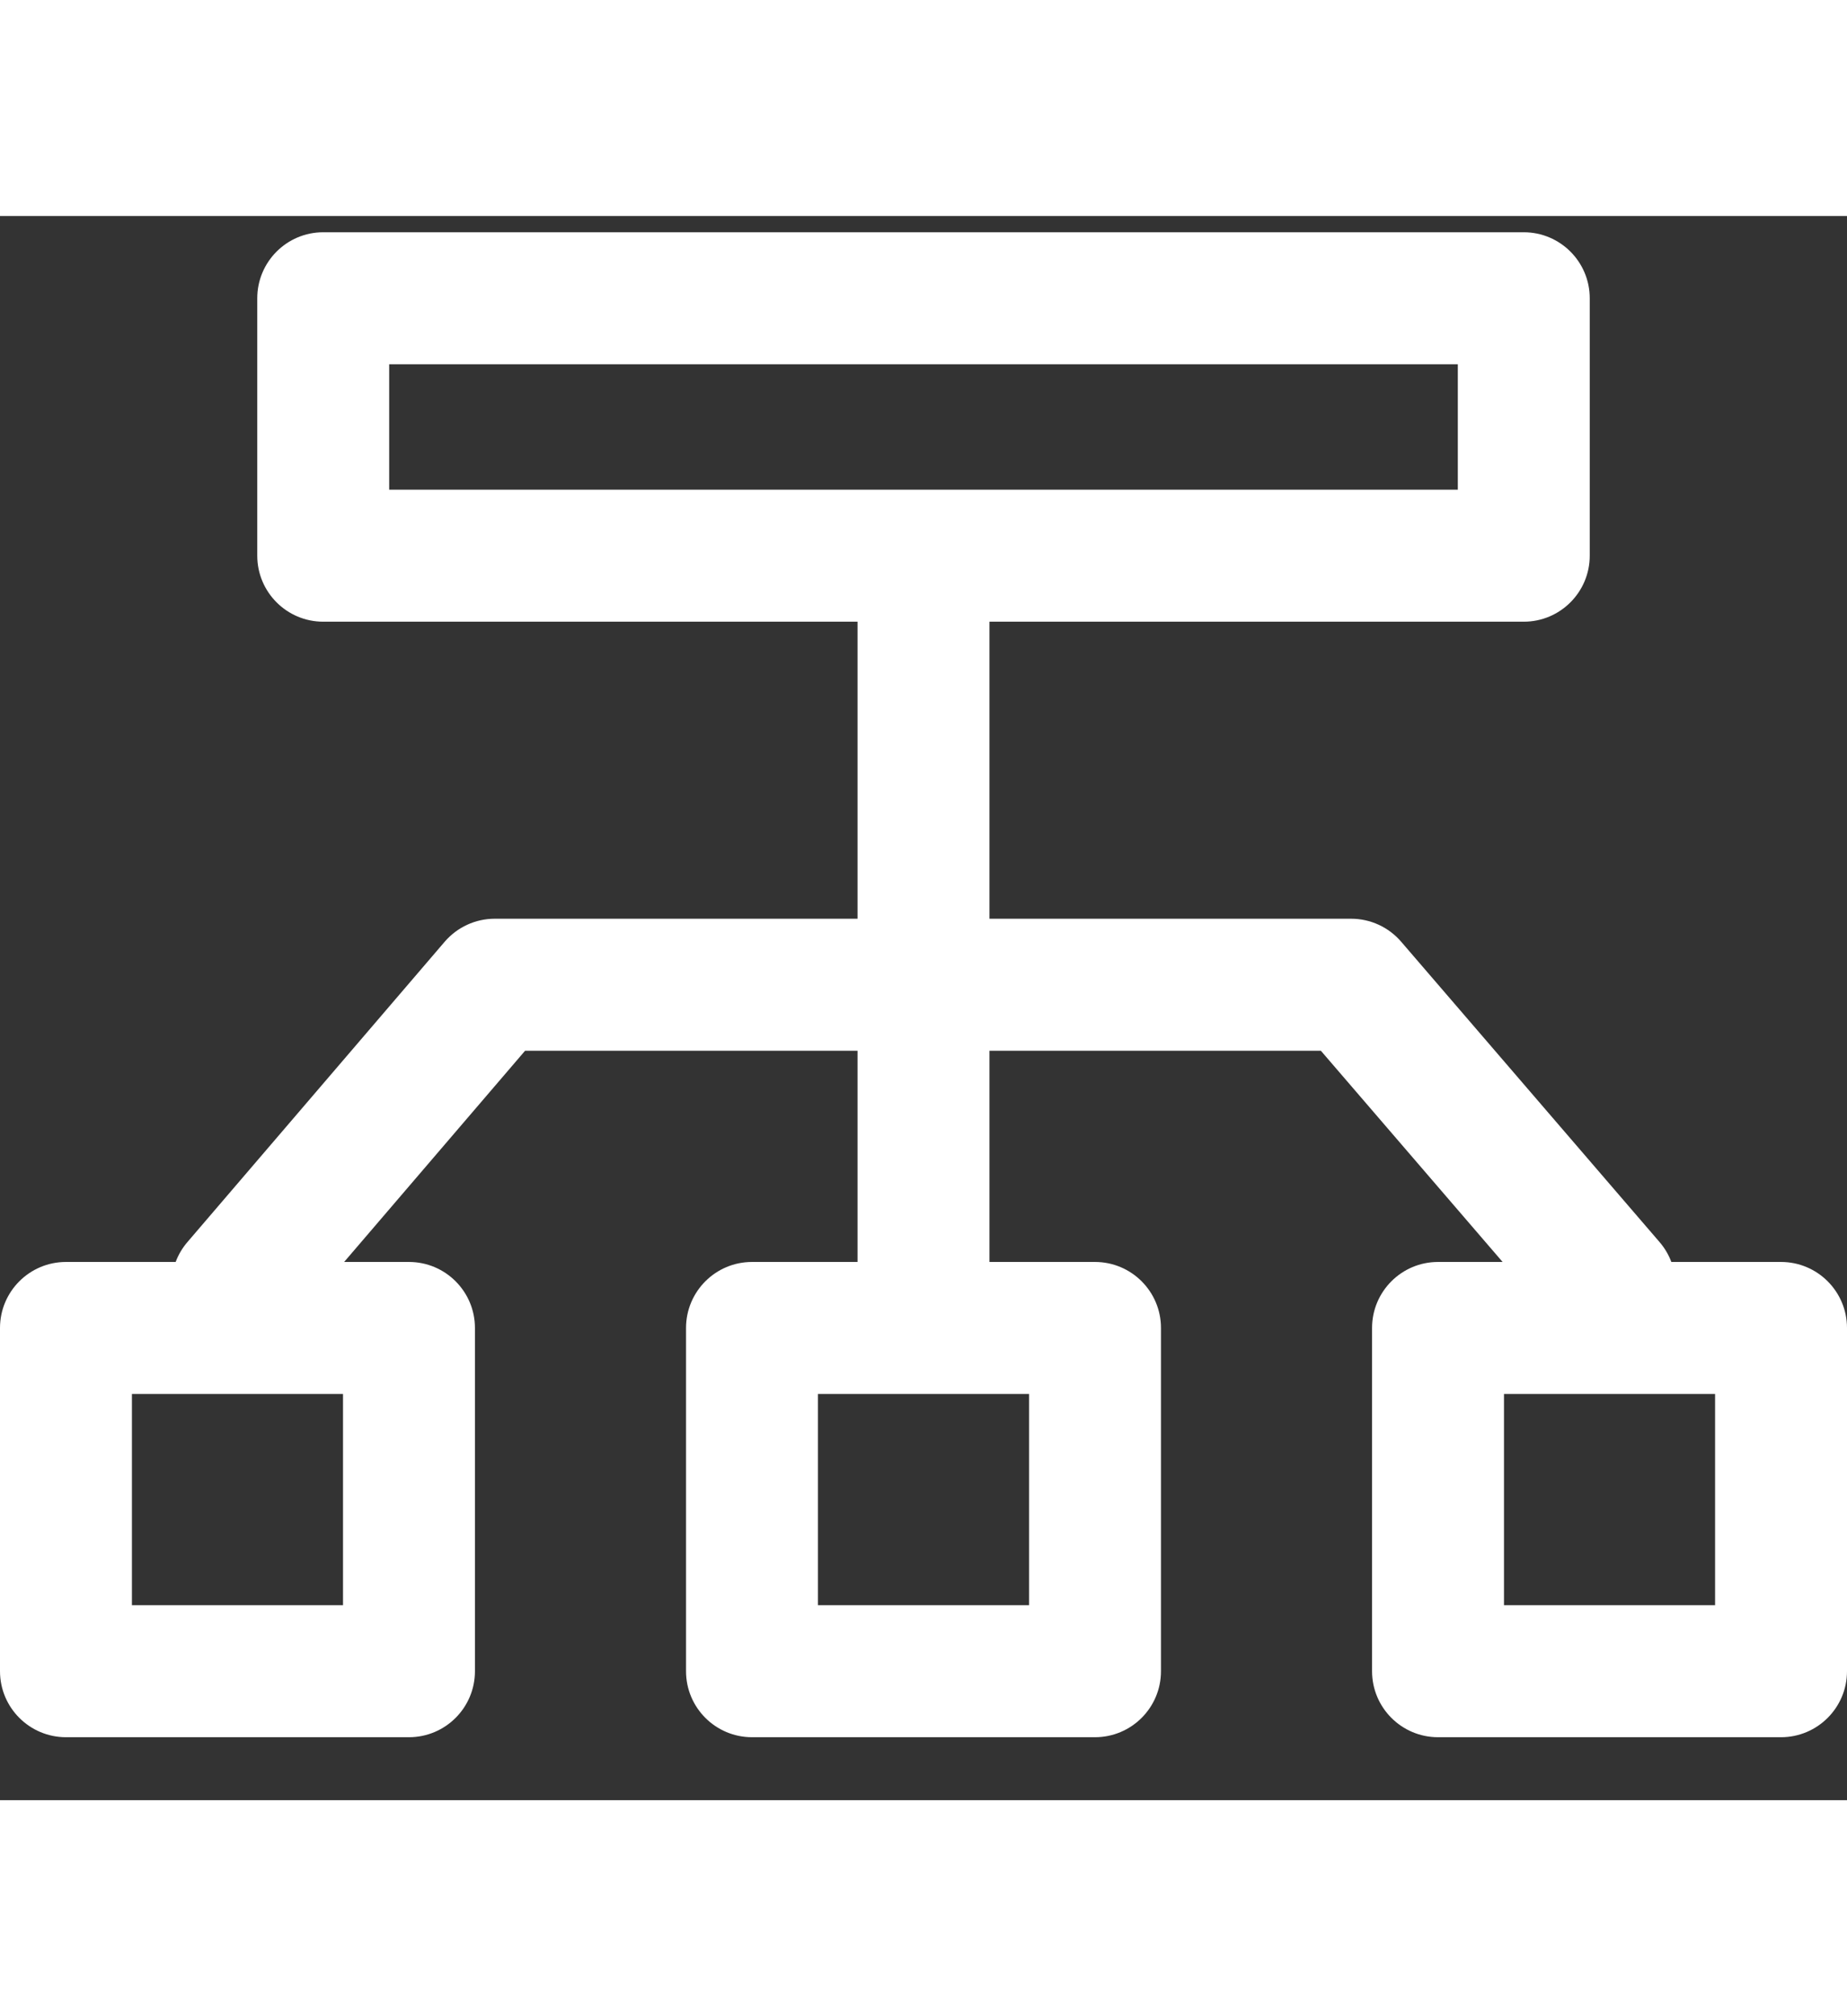 <svg
  width="22"
  height="24"
  viewBox="0 0 28 24"
  fill="none"
  xmlns="http://www.w3.org/2000/svg"
  className="transition-colors"
>
  <rect x="0" y="0" width="28" height="24" fill="#333333" stroke="none"/>
  <path
    fillRule="evenodd"
    clipRule="evenodd"
    d="M3.9 1.246C3.9 0.694 4.348 0.246 4.9 0.246H23.1C23.652 0.246 24.1 0.694 24.1 1.246V5.146C24.1 5.698 23.652 6.146 23.1 6.146H15V10.646H20.483C20.774 10.646 21.051 10.773 21.241 10.994L25.158 15.544C25.237 15.636 25.297 15.738 25.337 15.846H27C27.552 15.846 28 16.294 28 16.846V22.046C28 22.598 27.552 23.046 27 23.046H21.8C21.248 23.046 20.8 22.598 20.8 22.046V16.846C20.8 16.294 21.248 15.846 21.8 15.846H22.779L20.024 12.646H15V15.846H16.6C17.152 15.846 17.6 16.294 17.6 16.846V22.046C17.6 22.598 17.152 23.046 16.6 23.046H11.4C10.848 23.046 10.4 22.598 10.4 22.046V16.846C10.4 16.294 10.848 15.846 11.4 15.846H13V12.646H7.96L5.217 15.846H6.2C6.752 15.846 7.2 16.294 7.2 16.846V22.046C7.2 22.598 6.752 23.046 6.2 23.046H1C0.448 23.046 0 22.598 0 22.046V16.846C0 16.294 0.448 15.846 1 15.846H2.663C2.703 15.739 2.762 15.637 2.841 15.545L6.741 10.995C6.931 10.774 7.208 10.646 7.5 10.646H13V6.146H4.9C4.348 6.146 3.9 5.698 3.9 5.146V1.246ZM22.1 4.146V2.246H5.9V4.146H22.1ZM12.4 17.846V21.046H15.6V17.846H12.4ZM2 17.846V21.046H5.2V17.846H2ZM22.8 17.846V21.046H26V17.846H22.8Z"
    fill="white"
  />
</svg>